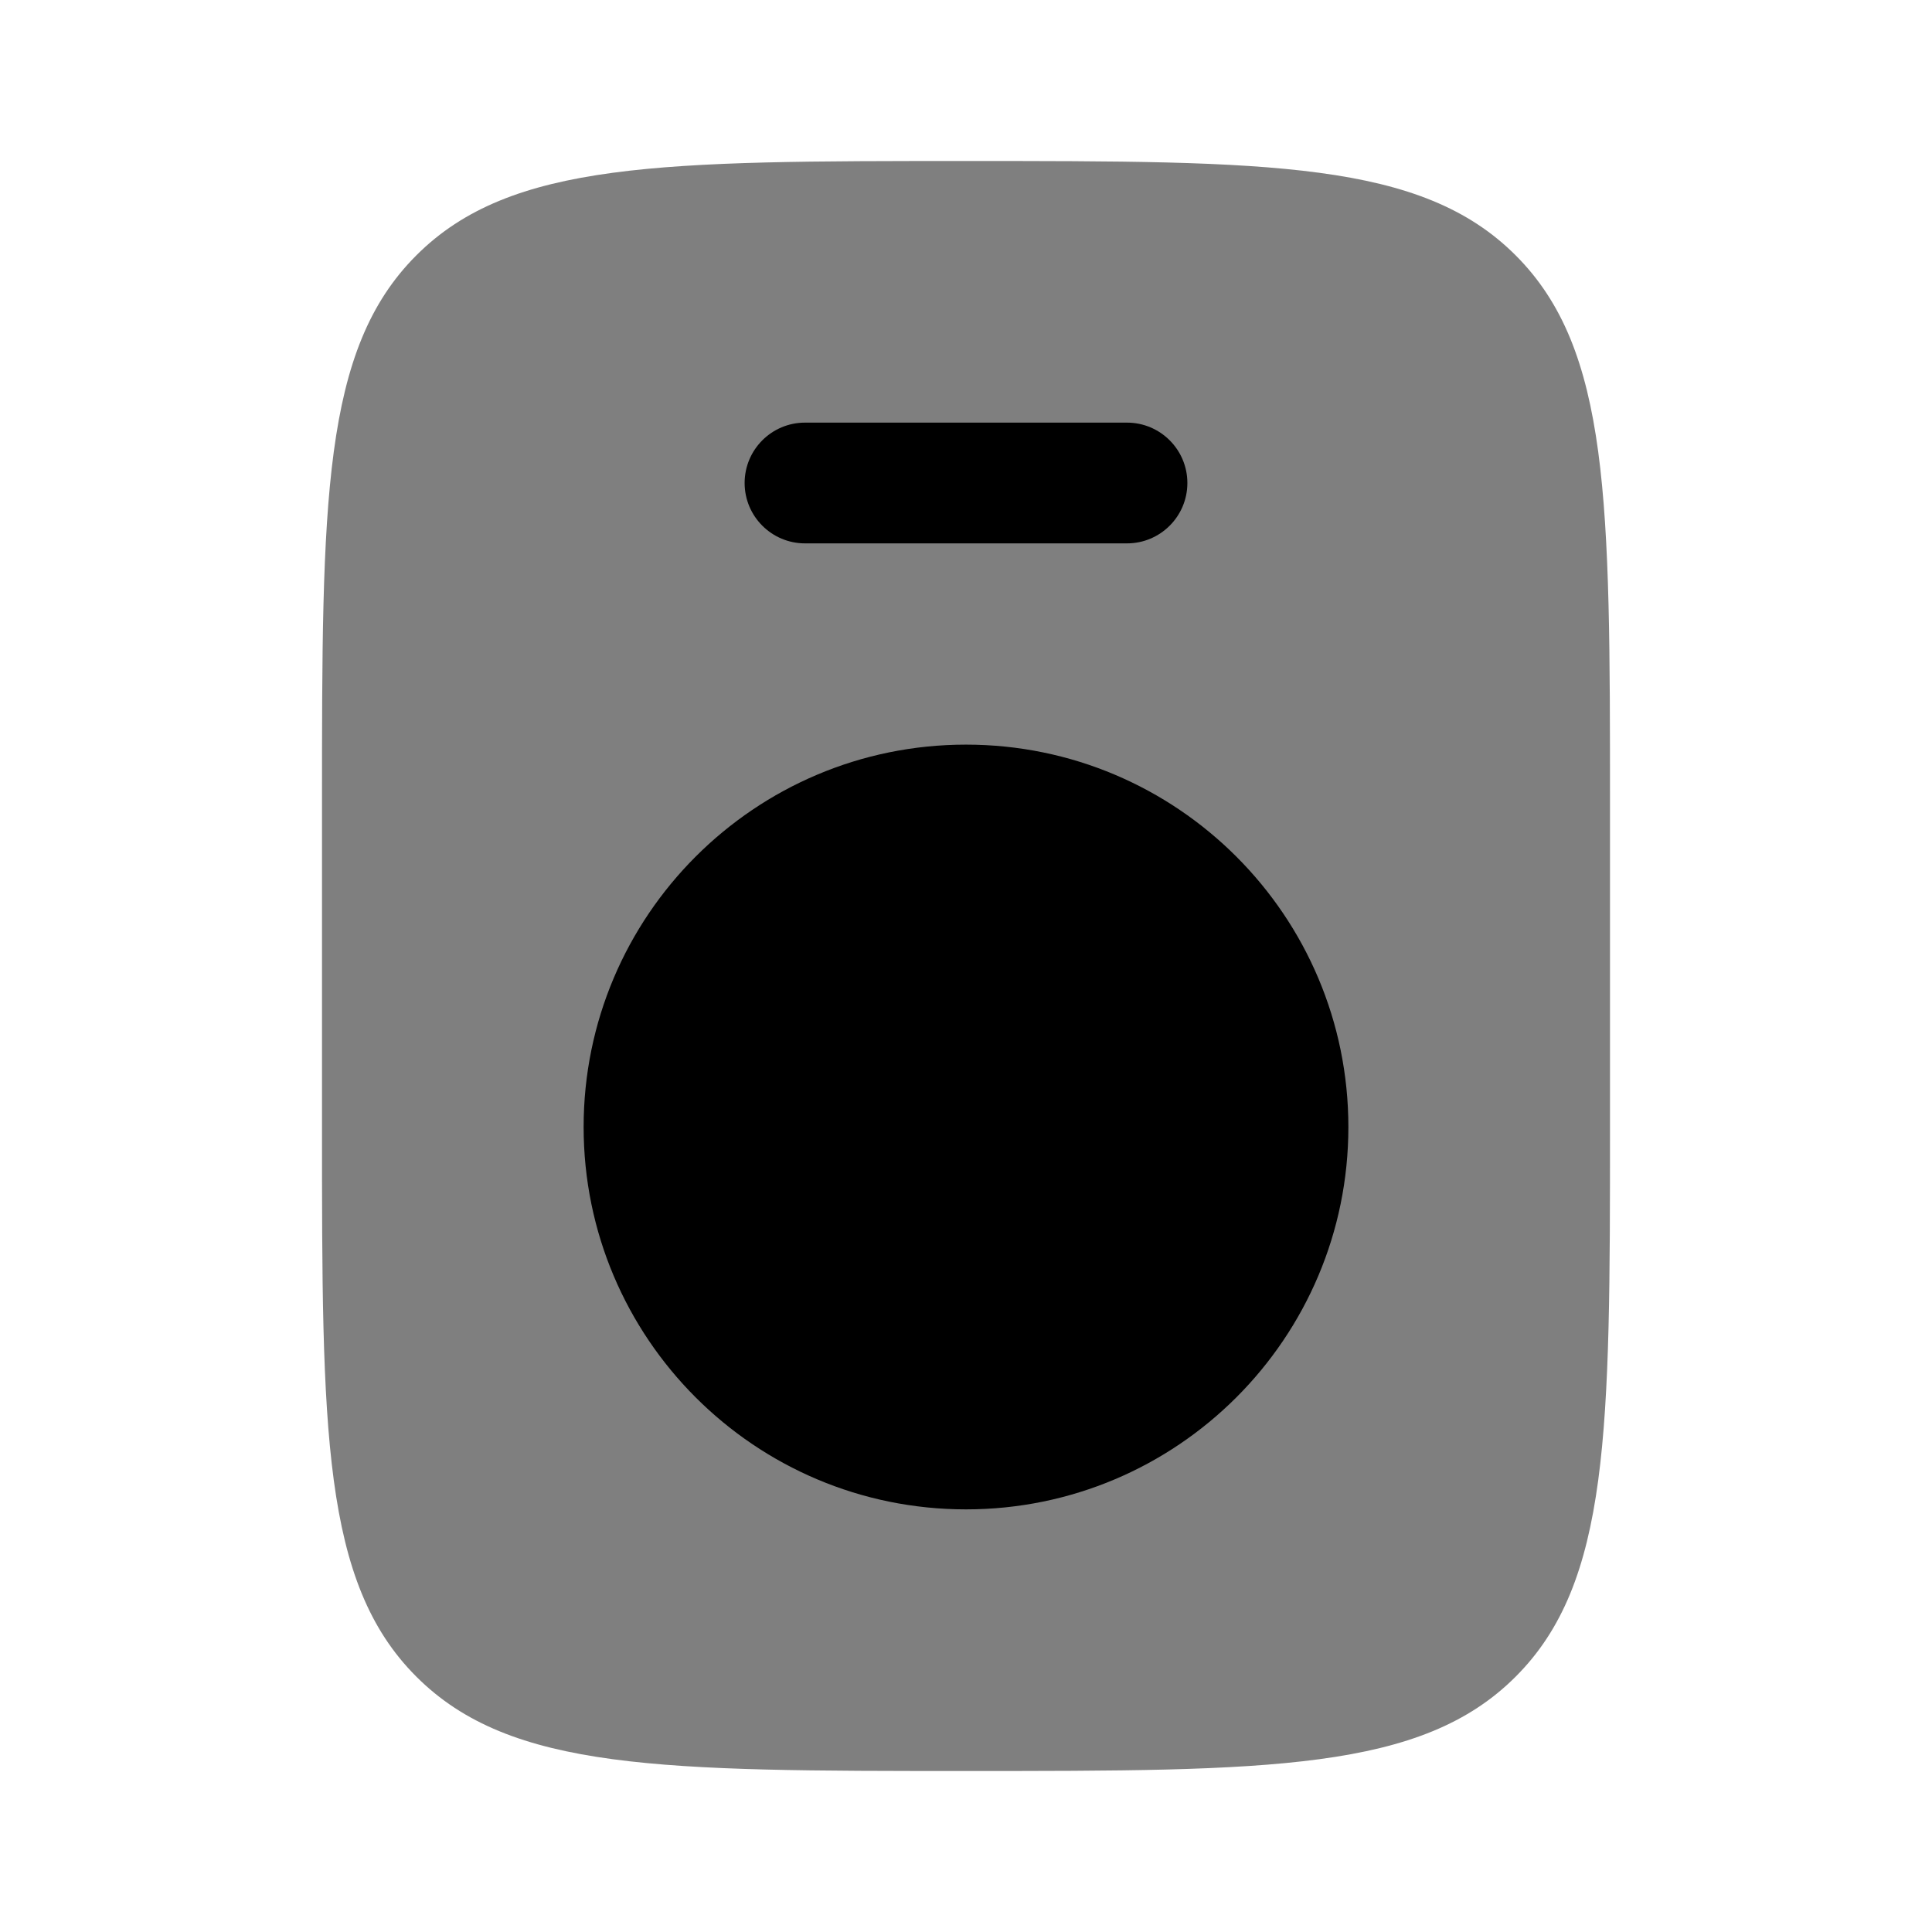 <svg width="24" height="24" viewBox="0 0 24 24" fill="none" xmlns="http://www.w3.org/2000/svg">
<path opacity="0.5" d="M4 10C4 6.229 4 4.343 5.172 3.172C6.343 2 8.229 2 12 2C15.771 2 17.657 2 18.828 3.172C20 4.343 20 6.229 20 10V14C20 17.771 20 19.657 18.828 20.828C17.657 22 15.771 22 12 22C8.229 22 6.343 22 5.172 20.828C4 19.657 4 17.771 4 14V10Z" fill="black"/>
<path d="M10 5.25C9.586 5.25 9.25 5.586 9.25 6C9.25 6.414 9.586 6.75 10 6.75H14C14.414 6.75 14.75 6.414 14.75 6C14.75 5.586 14.414 5.25 14 5.25H10Z" fill="black"/>
<path fill-rule="evenodd" clip-rule="evenodd" d="M12 9.25C9.377 9.25 7.25 11.377 7.25 14C7.25 16.623 9.377 18.75 12 18.75C14.623 18.75 16.75 16.623 16.75 14C16.75 11.377 14.623 9.25 12 9.25Z" fill="black"/>
</svg>
